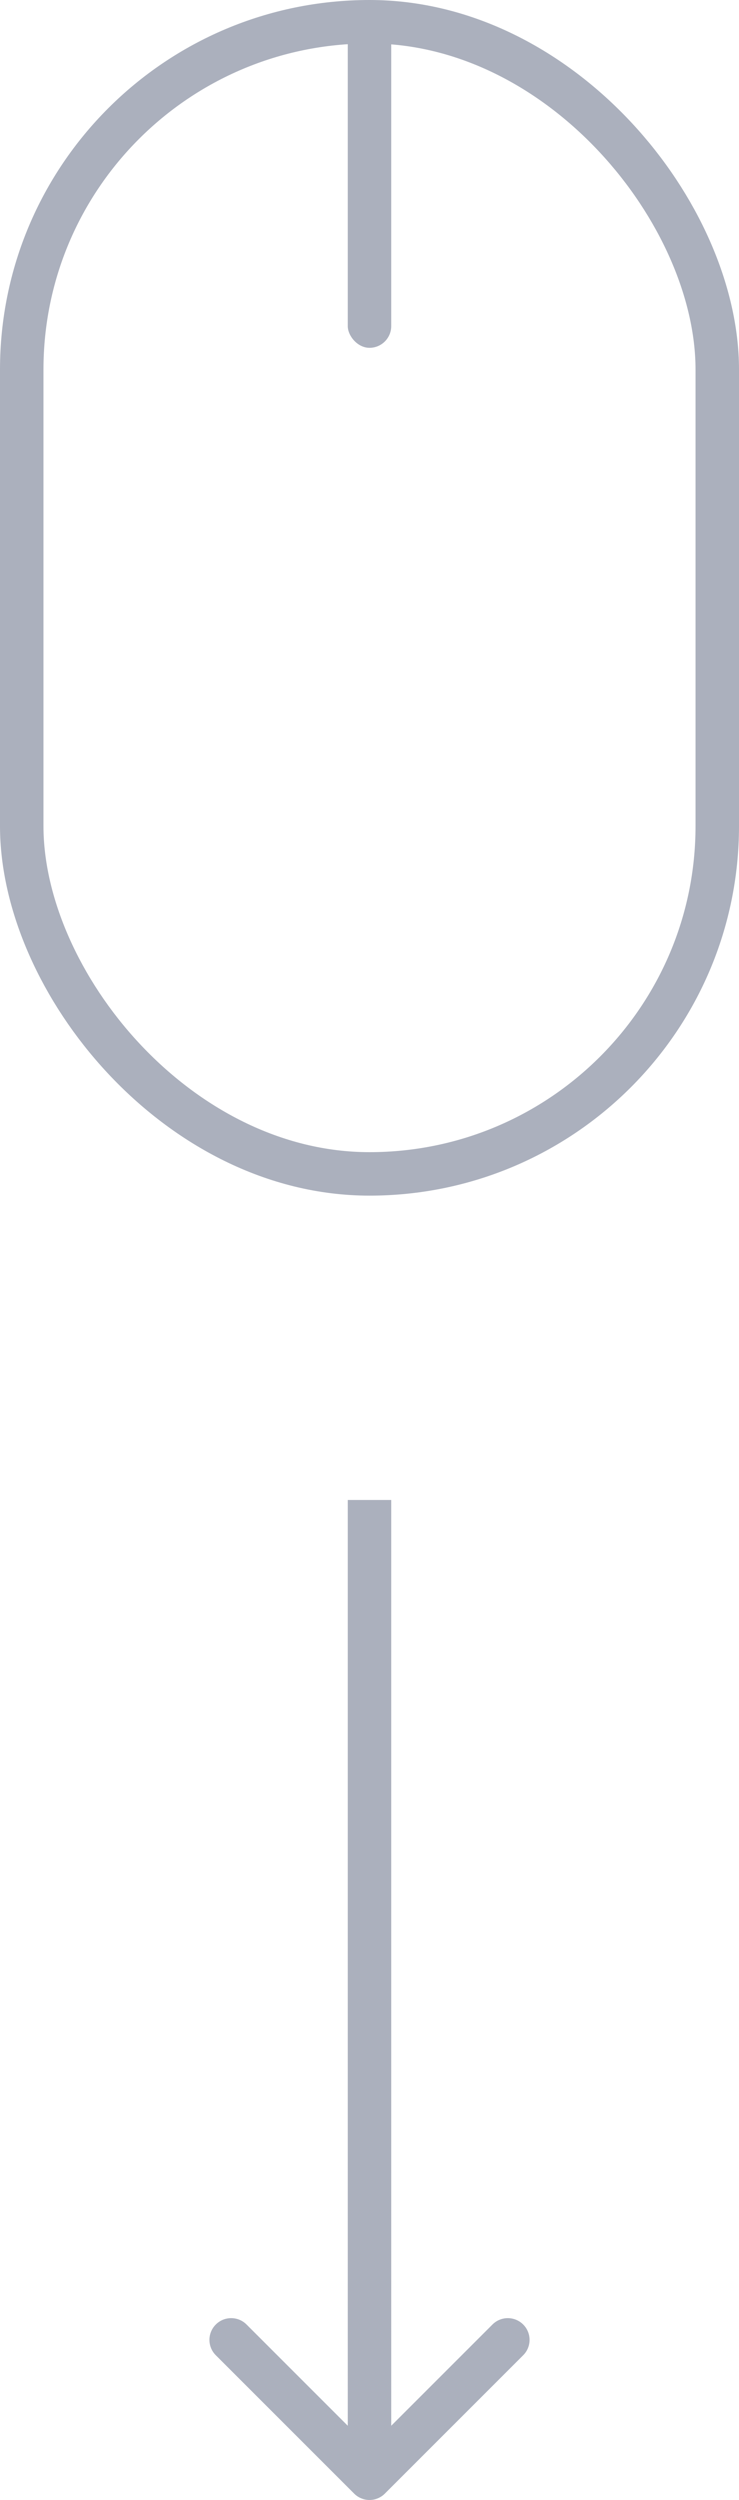 <svg width="34" height="115" viewBox="0 0 34 115" fill="none" xmlns="http://www.w3.org/2000/svg">
<rect x="1" y="1" width="32" height="53" rx="16" stroke="#ABB0BD" stroke-width="2"/>
<rect x="16" y="1" width="2" height="15" rx="1" fill="#ABB0BD"/>
<path d="M16.293 114.707C16.683 115.098 17.317 115.098 17.707 114.707L24.071 108.343C24.462 107.953 24.462 107.319 24.071 106.929C23.68 106.538 23.047 106.538 22.657 106.929L17 112.586L11.343 106.929C10.953 106.538 10.319 106.538 9.929 106.929C9.538 107.319 9.538 107.953 9.929 108.343L16.293 114.707ZM16 69L16 114L18 114L18 69L16 69Z" fill="#ABB0BD"/>
</svg>
